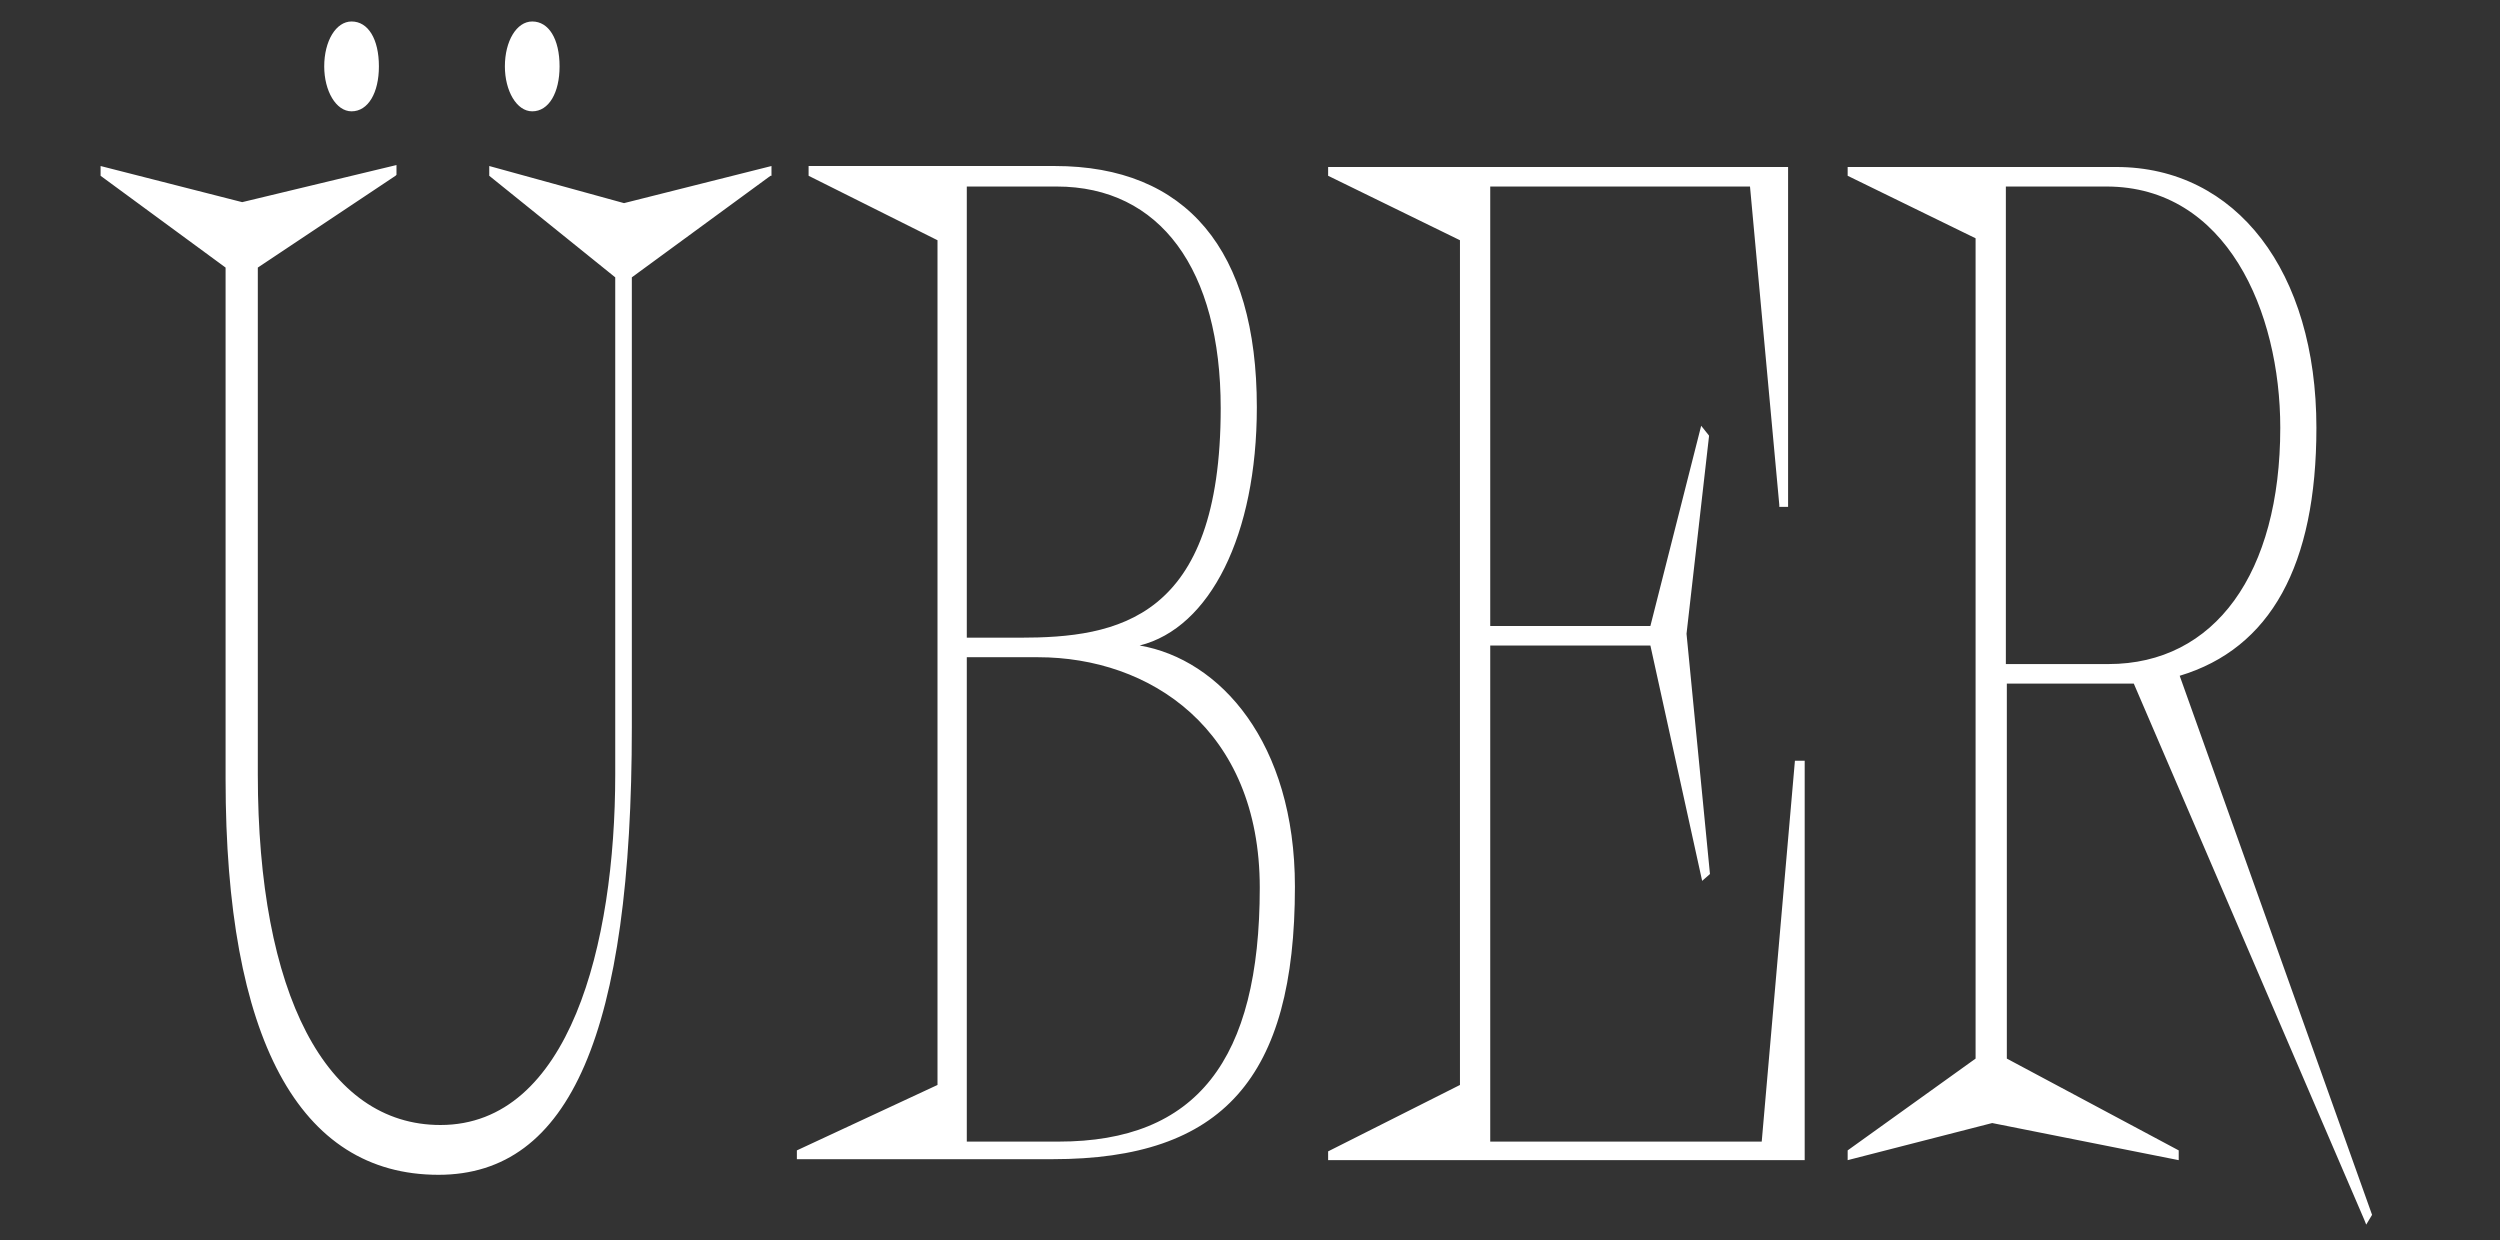 <svg
  version="1.1"
  id="Layer_1"
  xmlns="http://www.w3.org/2000/svg"
  x="0"
  y="0"
  viewBox="0 0 256 127"
  style="enable-background: new 0 0 256 127"
  xml:space="preserve"
>
  <rect x="0" y="0" width="256" height="127" fill="#333333" stroke="none"/>
  <style>
    .st0 {
      fill: #fff;
    }
  </style>
  <path
    class="st0"
    d="M50.1 17v1L63 28.4v50.9c0 17.4-4.7 35.9-17.9 35.9-11.7 0-18.7-13.4-18.7-35.9V27.4L40.5 18l.1-.1v-1l-15.8 3.8L10.3 17v1l12.8 9.4v52.4c0 26.5 7.5 40.5 21.8 40.5 13.5 0 19.8-14.6 19.8-45.9v-46L78.9 18h.1v-1l-15.1 3.8L50.1 17zM36 11.4c1.7 0 2.8-1.9 2.8-4.6 0-2.8-1.1-4.6-2.8-4.6-1.6 0-2.8 2-2.8 4.6 0 2.5 1.2 4.6 2.8 4.6zM54.5 11.4c1.7 0 2.8-1.9 2.8-4.6 0-2.8-1.1-4.6-2.8-4.6-1.6 0-2.8 2-2.8 4.6 0 2.5 1.2 4.6 2.8 4.6zM116.7 66.1c7.2-1.8 12-11.3 12-24.4 0-16.1-7.2-24.7-20.7-24.7H82.8v1L96 24.6v86.5l-14.4 6.7v.9h26.2c17.4 0 24.8-8.3 24.8-27.9 0-14.8-7.7-23.3-15.9-24.7zM129 90.9c0 17.7-6.5 26-20.6 26H99V67.3h7.3c11.4 0 22.7 7.3 22.7 23.6zm-4-49.1c0 21.7-10.6 23.5-20.6 23.5H99V19.1h9.2c10.6 0 16.8 8.5 16.8 22.7zM180.4 116.9h-27.8V66.1H169l5.3 24.1.8-.7-2.4-24.6 2.3-20.2v-.1l-.8-1-5.2 20.5h-16.4v-45h26.6l3 32.6v.2h.9V17.1H136v.9l13.5 6.6v86.5l-13.5 6.8v.9h48.8V77.9h-1zM223.2 69.2c9.3-2.8 14-11.3 14-25.4 0-16-8.2-26.7-20.5-26.7h-27.5v.9l13.1 6.4v84l-13.1 9.4v1L204 115l19.1 3.8v-1l-17.6-9.4V70h13l23.6 54.9.2.5.6-1-19.7-55.2zm-17.7-50.1h10.2c12.3 0 17.8 12.8 17.8 24.7 0 14.9-6.7 24.2-17.6 24.2h-10.5V19.1z"
  />
</svg>
